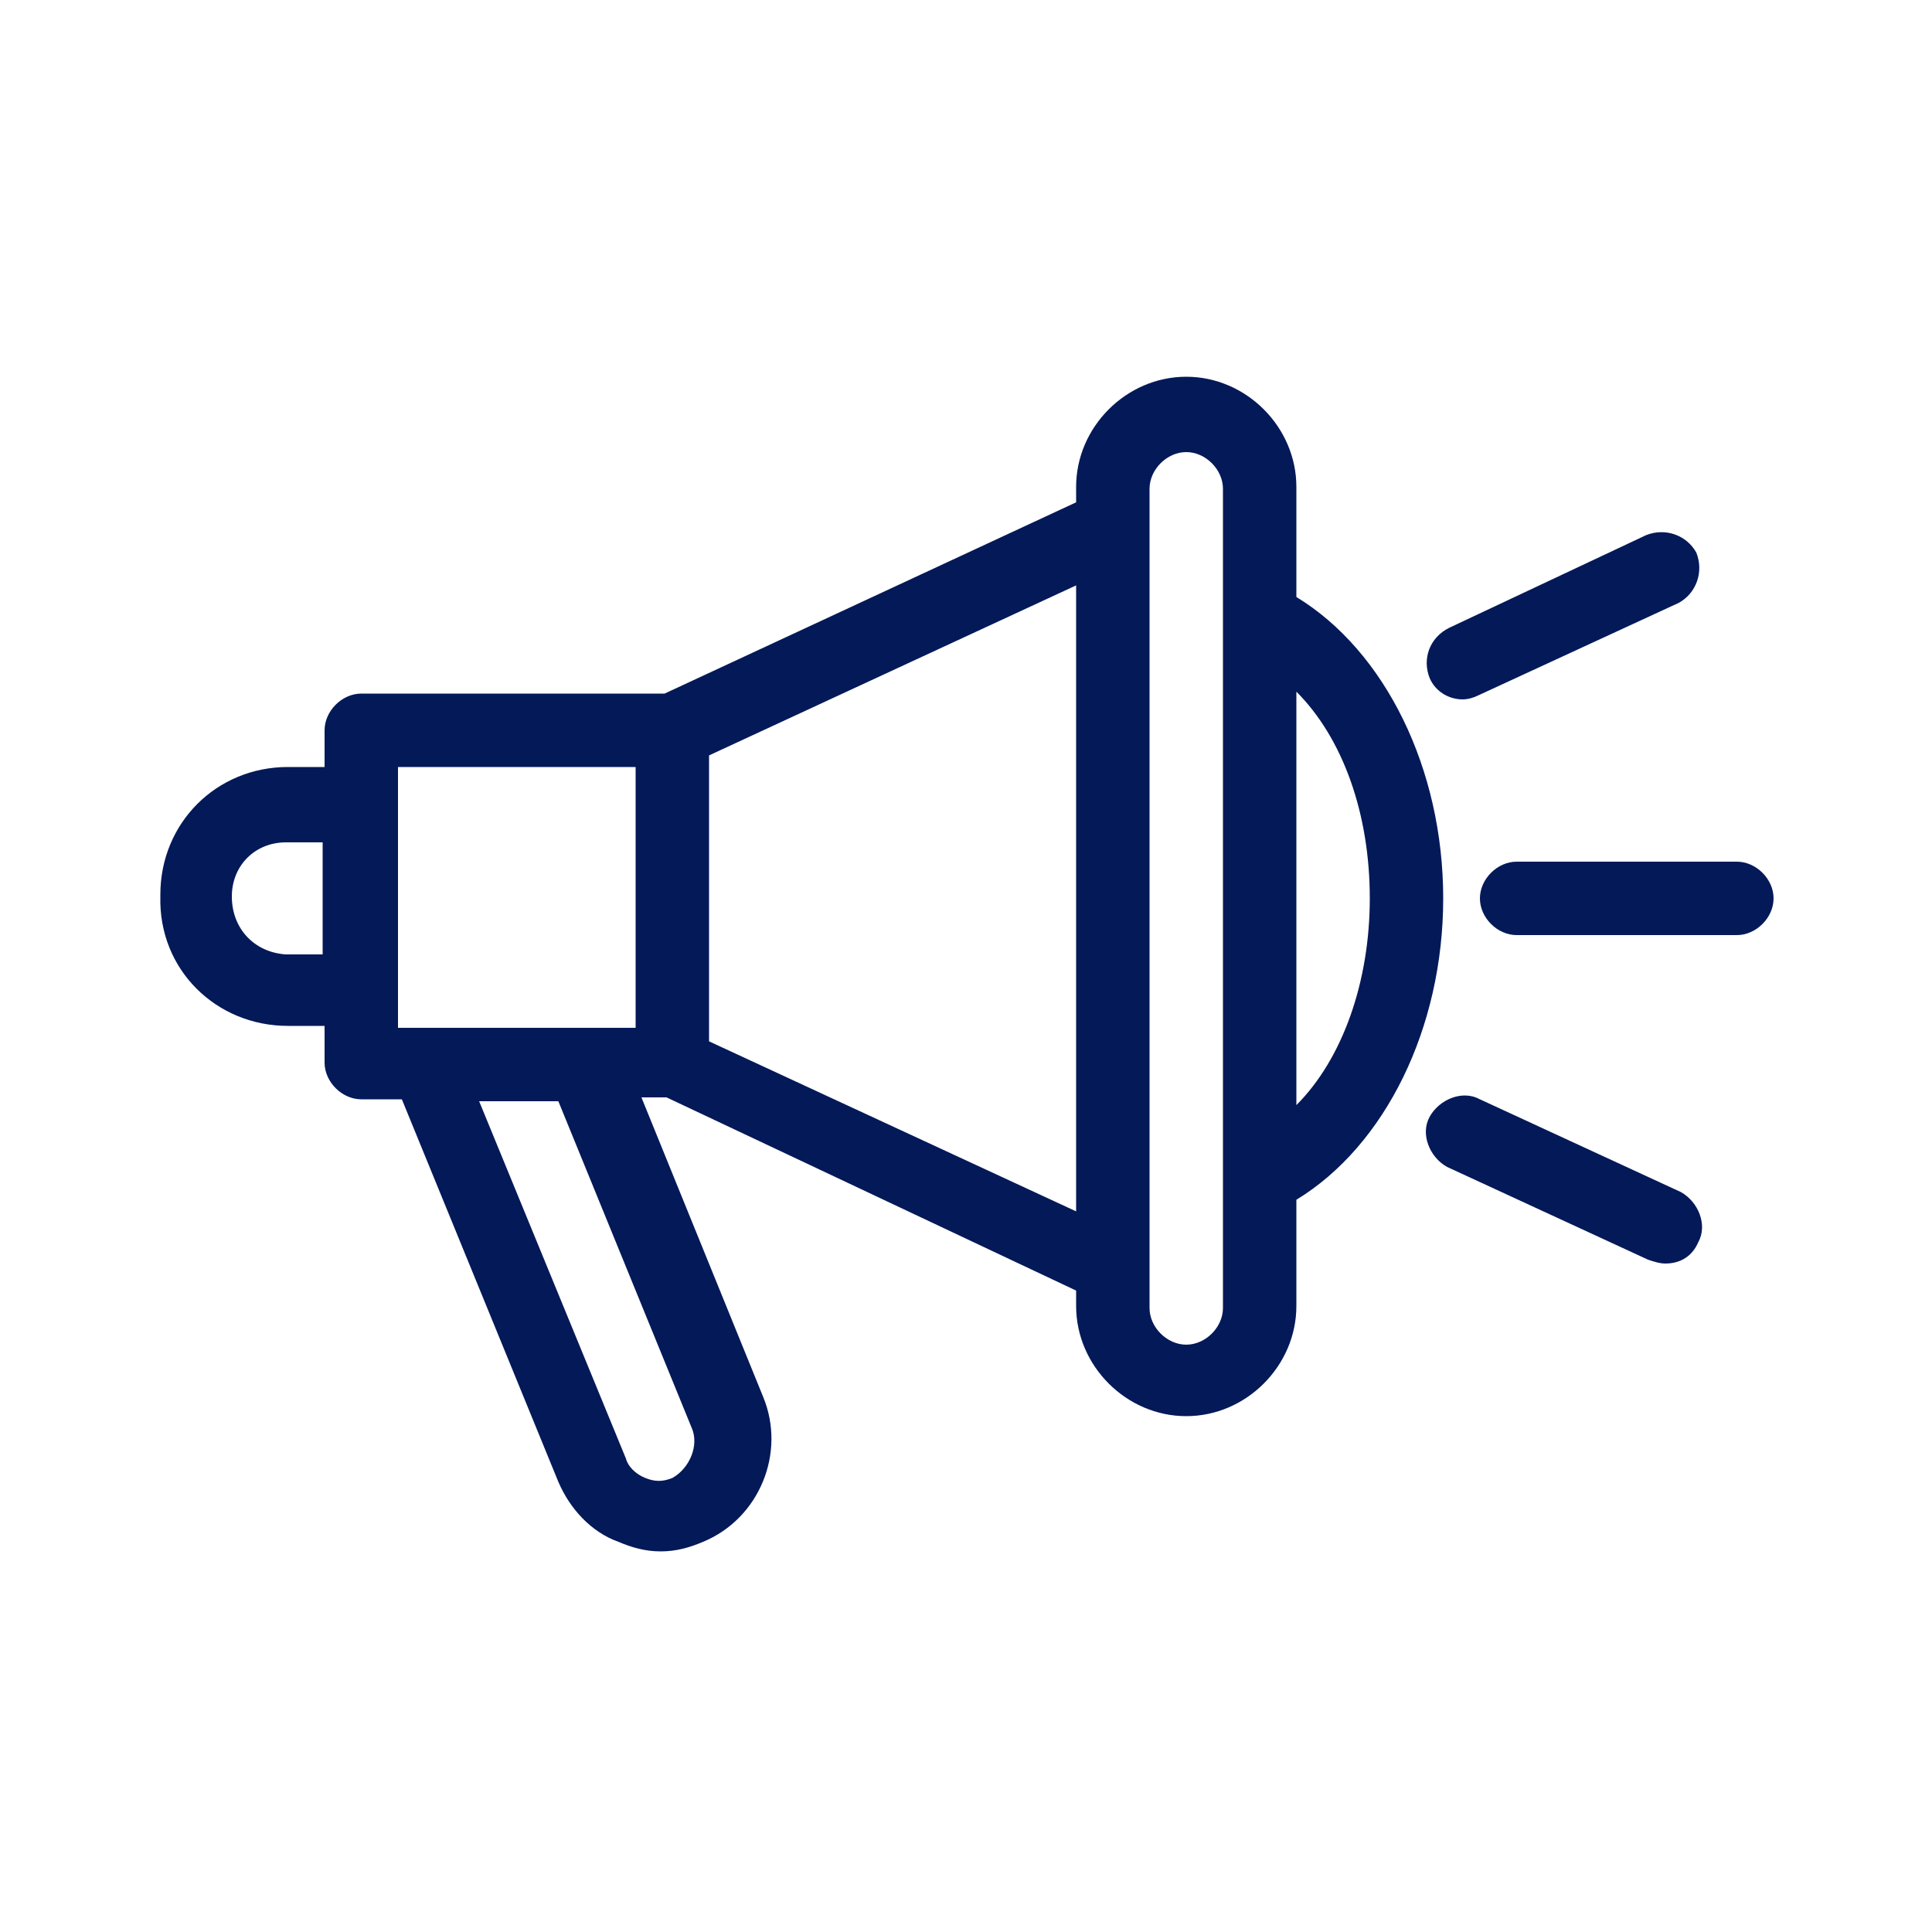<?xml version="1.0" encoding="utf-8"?>
<!-- Generator: Adobe Illustrator 25.2.3, SVG Export Plug-In . SVG Version: 6.00 Build 0)  -->
<svg version="1.1" id="Layer_1" xmlns="http://www.w3.org/2000/svg" xmlns:xlink="http://www.w3.org/1999/xlink" x="0px" y="0px"
	 viewBox="0 0 100 100" style="enable-background:new 0 0 100 100;" xml:space="preserve">
<style type="text/css">
	.st0{fill:#041958;}
</style>
<g>
	<path class="st0" d="M14.9,53.1h1.9V55c0,1,0.9,1.9,1.9,1.9h2.1l8.1,19.8c0.6,1.4,1.7,2.6,3.1,3.1c0.7,0.3,1.4,0.5,2.2,0.5
		s1.5-0.2,2.2-0.5c2.9-1.2,4.3-4.6,3.1-7.5l-6.3-15.5h1.3l21.2,10v0.8c0,3.1,2.6,5.7,5.7,5.7s5.7-2.6,5.7-5.7v-5.5
		c4.6-2.8,7.6-8.9,7.6-15.6s-3-12.8-7.6-15.6v-5.7c0-3.1-2.6-5.7-5.7-5.7s-5.7,2.6-5.7,5.7v0.8l-21.3,9.9H18.7c-1,0-1.9,0.9-1.9,1.9
		v1.9h-1.9c-3.7,0-6.6,2.9-6.6,6.6v0.1C8.2,50.2,11.2,53.1,14.9,53.1z M35.8,73.9c0.4,0.9-0.1,2.1-1,2.6c-0.5,0.2-0.9,0.2-1.4,0
		c-0.5-0.2-0.9-0.6-1-1L24.8,57h4.1L35.8,73.9z M70.9,46.5c0,4.3-1.4,8.3-3.8,10.7V35.8C69.5,38.2,70.9,42.1,70.9,46.5z M59.5,25.3
		c0-1,0.9-1.9,1.9-1.9c1,0,1.9,0.9,1.9,1.9v42.4c0,1-0.9,1.9-1.9,1.9c-1,0-1.9-0.9-1.9-1.9V25.3z M55.7,62.7l-19-8.8V39.1l19-8.8
		V62.7z M20.6,39.7h12.3v13.5H20.6V39.7z M12,46.4c0-1.6,1.2-2.8,2.8-2.8h1.9v5.8h-1.9C13.2,49.3,12,48.1,12,46.4L12,46.4z
		 M91.8,46.5c0-1-0.9-1.9-1.9-1.9H78.5c-1,0-1.9,0.9-1.9,1.9s0.9,1.9,1.9,1.9h11.4C90.9,48.4,91.8,47.5,91.8,46.5z M86.9,31.2
		c0.9-0.5,1.3-1.6,0.9-2.6c-0.5-0.9-1.6-1.3-2.6-0.9L75,32.5C74,33,73.6,34.1,74,35.1c0.3,0.7,1,1.1,1.7,1.1c0.3,0,0.6-0.1,0.8-0.2
		L86.9,31.2z M86.2,65.4c0.8,0,1.4-0.4,1.7-1.1c0.5-0.9,0-2.1-0.9-2.6l-10.4-4.8c-0.9-0.5-2.1,0-2.6,0.9c-0.5,0.9,0,2.1,0.9,2.6
		l10.4,4.8C85.6,65.3,85.9,65.4,86.2,65.4z"/>
</g>
</svg>
